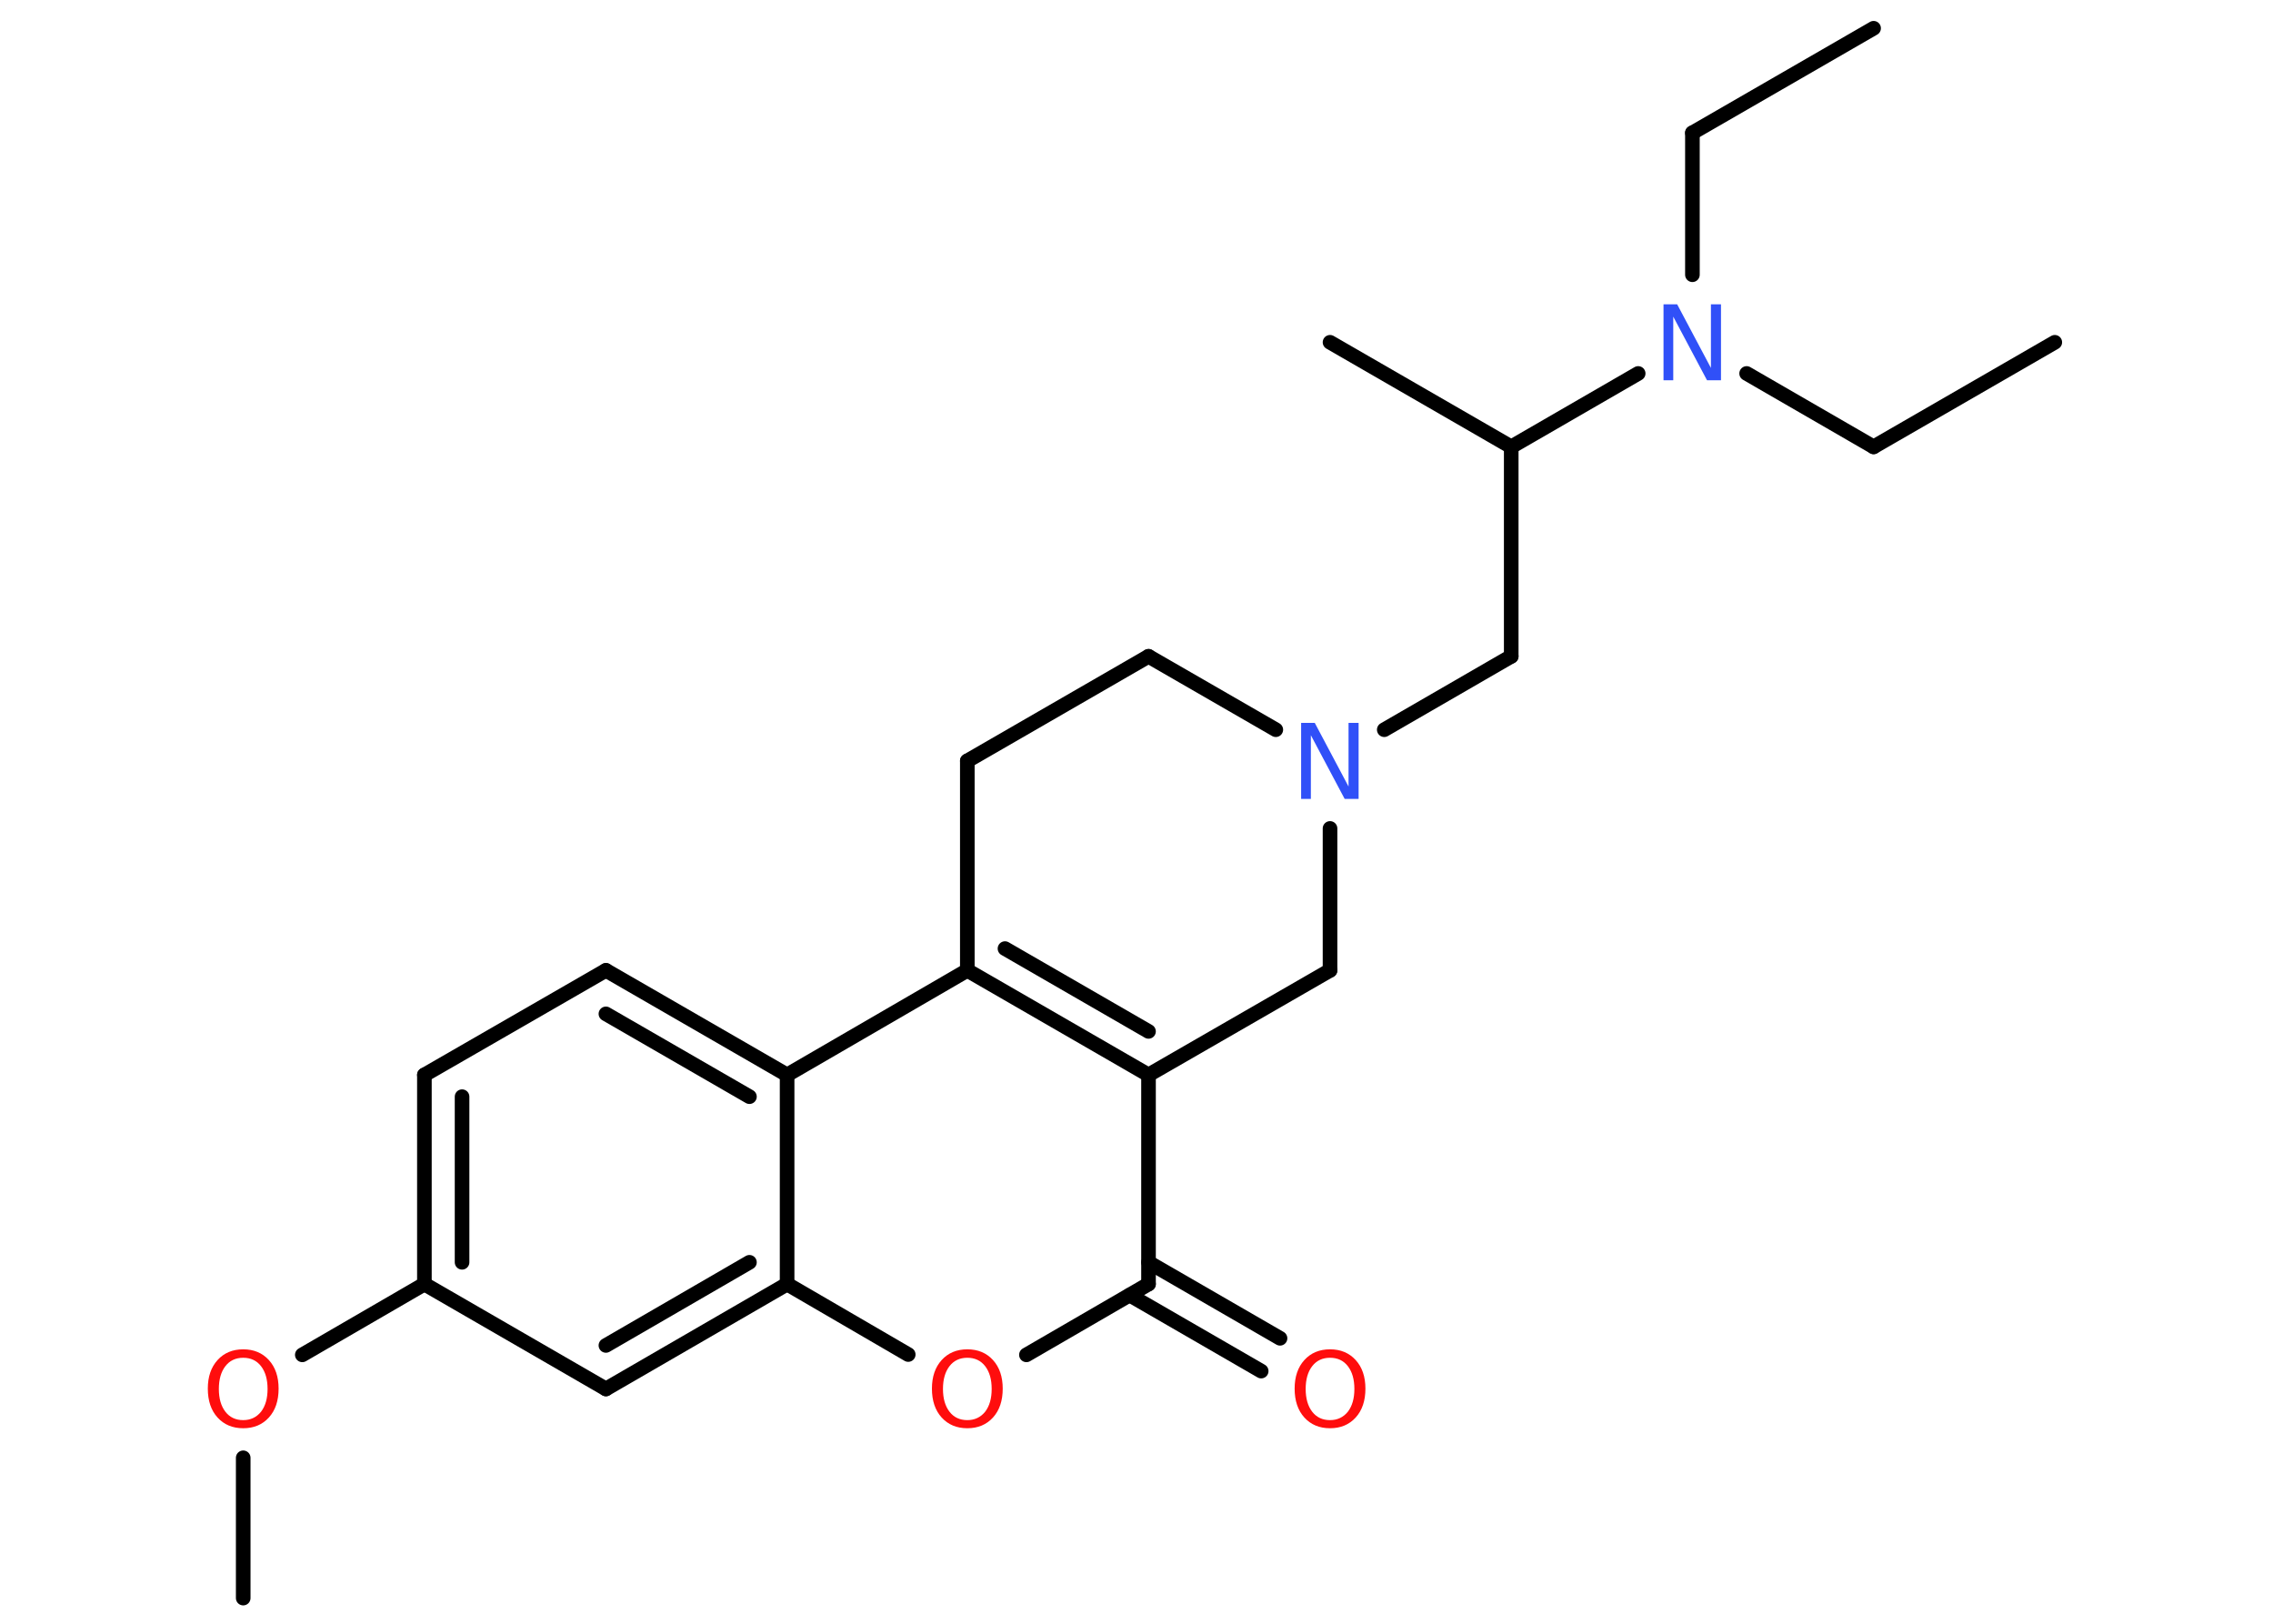<?xml version='1.0' encoding='UTF-8'?>
<!DOCTYPE svg PUBLIC "-//W3C//DTD SVG 1.1//EN" "http://www.w3.org/Graphics/SVG/1.1/DTD/svg11.dtd">
<svg version='1.2' xmlns='http://www.w3.org/2000/svg' xmlns:xlink='http://www.w3.org/1999/xlink' width='70.0mm' height='50.0mm' viewBox='0 0 70.0 50.0'>
  <desc>Generated by the Chemistry Development Kit (http://github.com/cdk)</desc>
  <g stroke-linecap='round' stroke-linejoin='round' stroke='#000000' stroke-width='.45' fill='#FF0D0D'>
    <rect x='.0' y='.0' width='70.0' height='50.0' fill='#FFFFFF' stroke='none'/>
    <g id='mol1' class='mol'>
      <line id='mol1bnd1' class='bond' x1='57.7' y1='.87' x2='52.12' y2='4.09'/>
      <line id='mol1bnd2' class='bond' x1='52.12' y1='4.09' x2='52.12' y2='8.46'/>
      <line id='mol1bnd3' class='bond' x1='53.79' y1='11.5' x2='57.7' y2='13.76'/>
      <line id='mol1bnd4' class='bond' x1='57.7' y1='13.76' x2='63.28' y2='10.54'/>
      <line id='mol1bnd5' class='bond' x1='50.45' y1='11.5' x2='46.54' y2='13.76'/>
      <line id='mol1bnd6' class='bond' x1='46.54' y1='13.76' x2='40.96' y2='10.54'/>
      <line id='mol1bnd7' class='bond' x1='46.54' y1='13.76' x2='46.54' y2='20.21'/>
      <line id='mol1bnd8' class='bond' x1='46.54' y1='20.21' x2='42.63' y2='22.47'/>
      <line id='mol1bnd9' class='bond' x1='39.29' y1='22.47' x2='35.37' y2='20.21'/>
      <line id='mol1bnd10' class='bond' x1='35.37' y1='20.21' x2='29.79' y2='23.43'/>
      <line id='mol1bnd11' class='bond' x1='29.79' y1='23.43' x2='29.79' y2='29.88'/>
      <g id='mol1bnd12' class='bond'>
        <line x1='29.79' y1='29.88' x2='35.37' y2='33.1'/>
        <line x1='30.95' y1='29.21' x2='35.37' y2='31.76'/>
      </g>
      <line id='mol1bnd13' class='bond' x1='35.37' y1='33.1' x2='35.37' y2='39.54'/>
      <g id='mol1bnd14' class='bond'>
        <line x1='35.37' y1='38.87' x2='39.42' y2='41.21'/>
        <line x1='34.79' y1='39.88' x2='38.84' y2='42.22'/>
      </g>
      <line id='mol1bnd15' class='bond' x1='35.37' y1='39.54' x2='31.61' y2='41.72'/>
      <line id='mol1bnd16' class='bond' x1='27.97' y1='41.71' x2='24.24' y2='39.54'/>
      <g id='mol1bnd17' class='bond'>
        <line x1='18.66' y1='42.77' x2='24.24' y2='39.54'/>
        <line x1='18.66' y1='41.43' x2='23.08' y2='38.87'/>
      </g>
      <line id='mol1bnd18' class='bond' x1='18.66' y1='42.77' x2='13.07' y2='39.54'/>
      <line id='mol1bnd19' class='bond' x1='13.07' y1='39.54' x2='9.31' y2='41.72'/>
      <line id='mol1bnd20' class='bond' x1='7.49' y1='44.89' x2='7.49' y2='49.21'/>
      <g id='mol1bnd21' class='bond'>
        <line x1='13.07' y1='33.1' x2='13.07' y2='39.54'/>
        <line x1='14.23' y1='33.77' x2='14.23' y2='38.87'/>
      </g>
      <line id='mol1bnd22' class='bond' x1='13.07' y1='33.1' x2='18.66' y2='29.88'/>
      <g id='mol1bnd23' class='bond'>
        <line x1='24.24' y1='33.1' x2='18.66' y2='29.88'/>
        <line x1='23.08' y1='33.77' x2='18.66' y2='31.22'/>
      </g>
      <line id='mol1bnd24' class='bond' x1='29.79' y1='29.88' x2='24.24' y2='33.1'/>
      <line id='mol1bnd25' class='bond' x1='24.24' y1='39.54' x2='24.24' y2='33.1'/>
      <line id='mol1bnd26' class='bond' x1='35.37' y1='33.1' x2='40.96' y2='29.88'/>
      <line id='mol1bnd27' class='bond' x1='40.96' y1='25.51' x2='40.96' y2='29.88'/>
      <path id='mol1atm3' class='atom' d='M51.23 9.37h.42l1.04 1.96v-1.96h.31v2.34h-.43l-1.04 -1.96v1.96h-.3v-2.34z' stroke='none' fill='#3050F8'/>
      <path id='mol1atm9' class='atom' d='M40.07 22.26h.42l1.04 1.96v-1.96h.31v2.34h-.43l-1.04 -1.96v1.96h-.3v-2.34z' stroke='none' fill='#3050F8'/>
      <path id='mol1atm15' class='atom' d='M40.96 41.81q-.35 .0 -.55 .26q-.2 .26 -.2 .7q.0 .44 .2 .7q.2 .26 .55 .26q.34 .0 .55 -.26q.2 -.26 .2 -.7q.0 -.44 -.2 -.7q-.2 -.26 -.55 -.26zM40.96 41.55q.49 .0 .79 .33q.3 .33 .3 .88q.0 .56 -.3 .89q-.3 .33 -.79 .33q-.49 .0 -.79 -.33q-.3 -.33 -.3 -.89q.0 -.55 .3 -.88q.3 -.33 .79 -.33z' stroke='none'/>
      <path id='mol1atm16' class='atom' d='M29.79 41.81q-.35 .0 -.55 .26q-.2 .26 -.2 .7q.0 .44 .2 .7q.2 .26 .55 .26q.34 .0 .55 -.26q.2 -.26 .2 -.7q.0 -.44 -.2 -.7q-.2 -.26 -.55 -.26zM29.79 41.55q.49 .0 .79 .33q.3 .33 .3 .88q.0 .56 -.3 .89q-.3 .33 -.79 .33q-.49 .0 -.79 -.33q-.3 -.33 -.3 -.89q.0 -.55 .3 -.88q.3 -.33 .79 -.33z' stroke='none'/>
      <path id='mol1atm20' class='atom' d='M7.49 41.81q-.35 .0 -.55 .26q-.2 .26 -.2 .7q.0 .44 .2 .7q.2 .26 .55 .26q.34 .0 .55 -.26q.2 -.26 .2 -.7q.0 -.44 -.2 -.7q-.2 -.26 -.55 -.26zM7.49 41.55q.49 .0 .79 .33q.3 .33 .3 .88q.0 .56 -.3 .89q-.3 .33 -.79 .33q-.49 .0 -.79 -.33q-.3 -.33 -.3 -.89q.0 -.55 .3 -.88q.3 -.33 .79 -.33z' stroke='none'/>
    </g>
  </g>
</svg>
